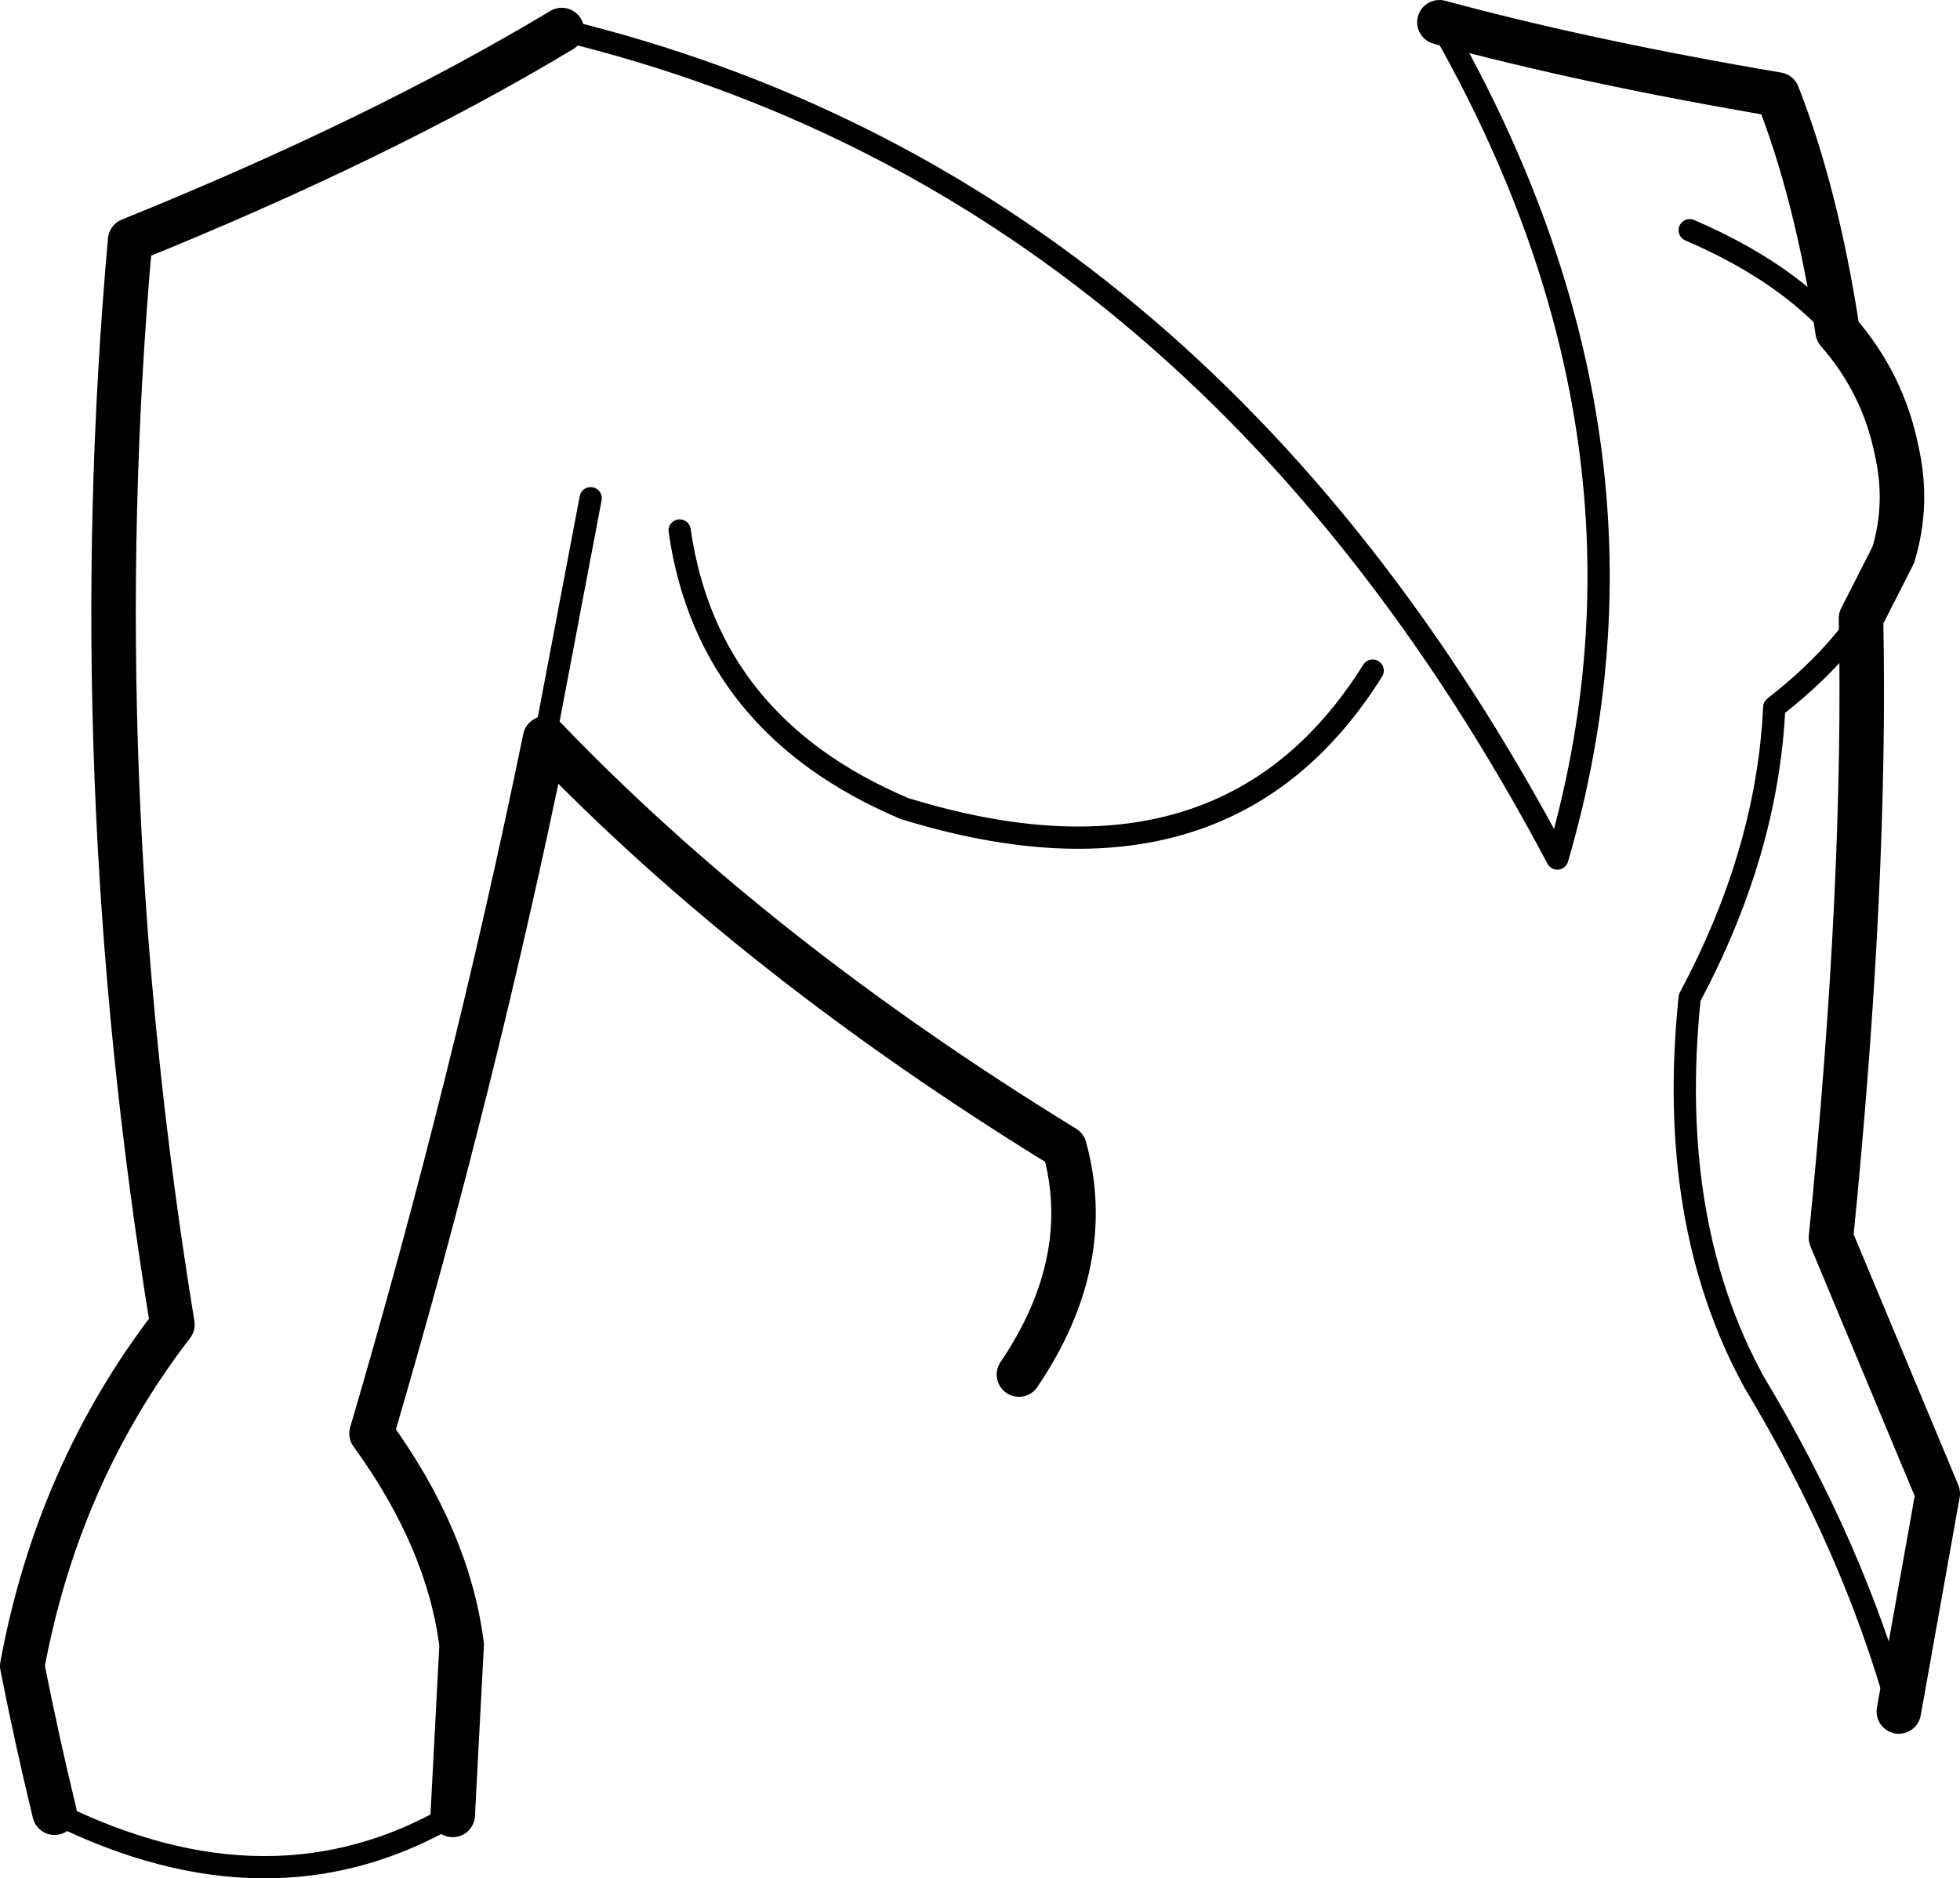 <?xml version="1.0" encoding="UTF-8" standalone="no"?>
<svg xmlns:xlink="http://www.w3.org/1999/xlink" height="84.45px" width="88.1px" xmlns="http://www.w3.org/2000/svg">
  <g transform="matrix(1.0, 0.0, 0.0, 1.0, -160.55, -150.2)">
    <path d="M163.0 231.7 Q162.2 228.4 161.55 225.1 163.15 216.45 168.3 209.75 164.25 185.0 166.4 161.0 177.65 156.45 185.8 151.55 M225.25 151.2 Q231.9 153.0 240.45 154.45 242.2 158.9 243.15 165.1 245.2 167.45 245.8 170.45 246.35 172.85 245.65 175.15 L244.2 178.0 Q244.45 189.85 242.85 205.85 L247.65 217.35 245.9 227.15 M185.05 183.4 Q194.55 193.3 208.4 201.8 209.8 206.9 206.35 212.0 M185.05 183.4 Q181.85 199.0 177.25 214.65 180.7 219.4 181.3 224.15 L180.9 231.8" fill="none" stroke="#000000" stroke-linecap="round" stroke-linejoin="round" stroke-width="2.0"/>
    <path d="M245.9 227.15 Q243.85 219.75 239.4 212.35 235.45 205.15 236.5 195.05 240.0 188.5 240.3 182.0 242.8 180.05 244.2 178.0 M222.25 180.35 Q215.6 191.0 201.2 186.55 192.35 182.8 191.1 174.05 M187.1 172.6 L185.05 183.4 M243.15 165.1 Q240.8 162.4 236.5 160.55" fill="none" stroke="#000000" stroke-linecap="round" stroke-linejoin="round" stroke-width="1.0"/>
    <path d="M180.9 231.8 Q172.75 236.55 163.0 231.7" fill="none" stroke="#000000" stroke-linecap="round" stroke-linejoin="round" stroke-width="1.0"/>
    <path d="M185.8 151.55 Q214.5 158.5 230.55 188.8 236.05 170.0 225.25 151.2" fill="none" stroke="#000000" stroke-linecap="round" stroke-linejoin="round" stroke-width="1.0"/>
  </g>
</svg>
